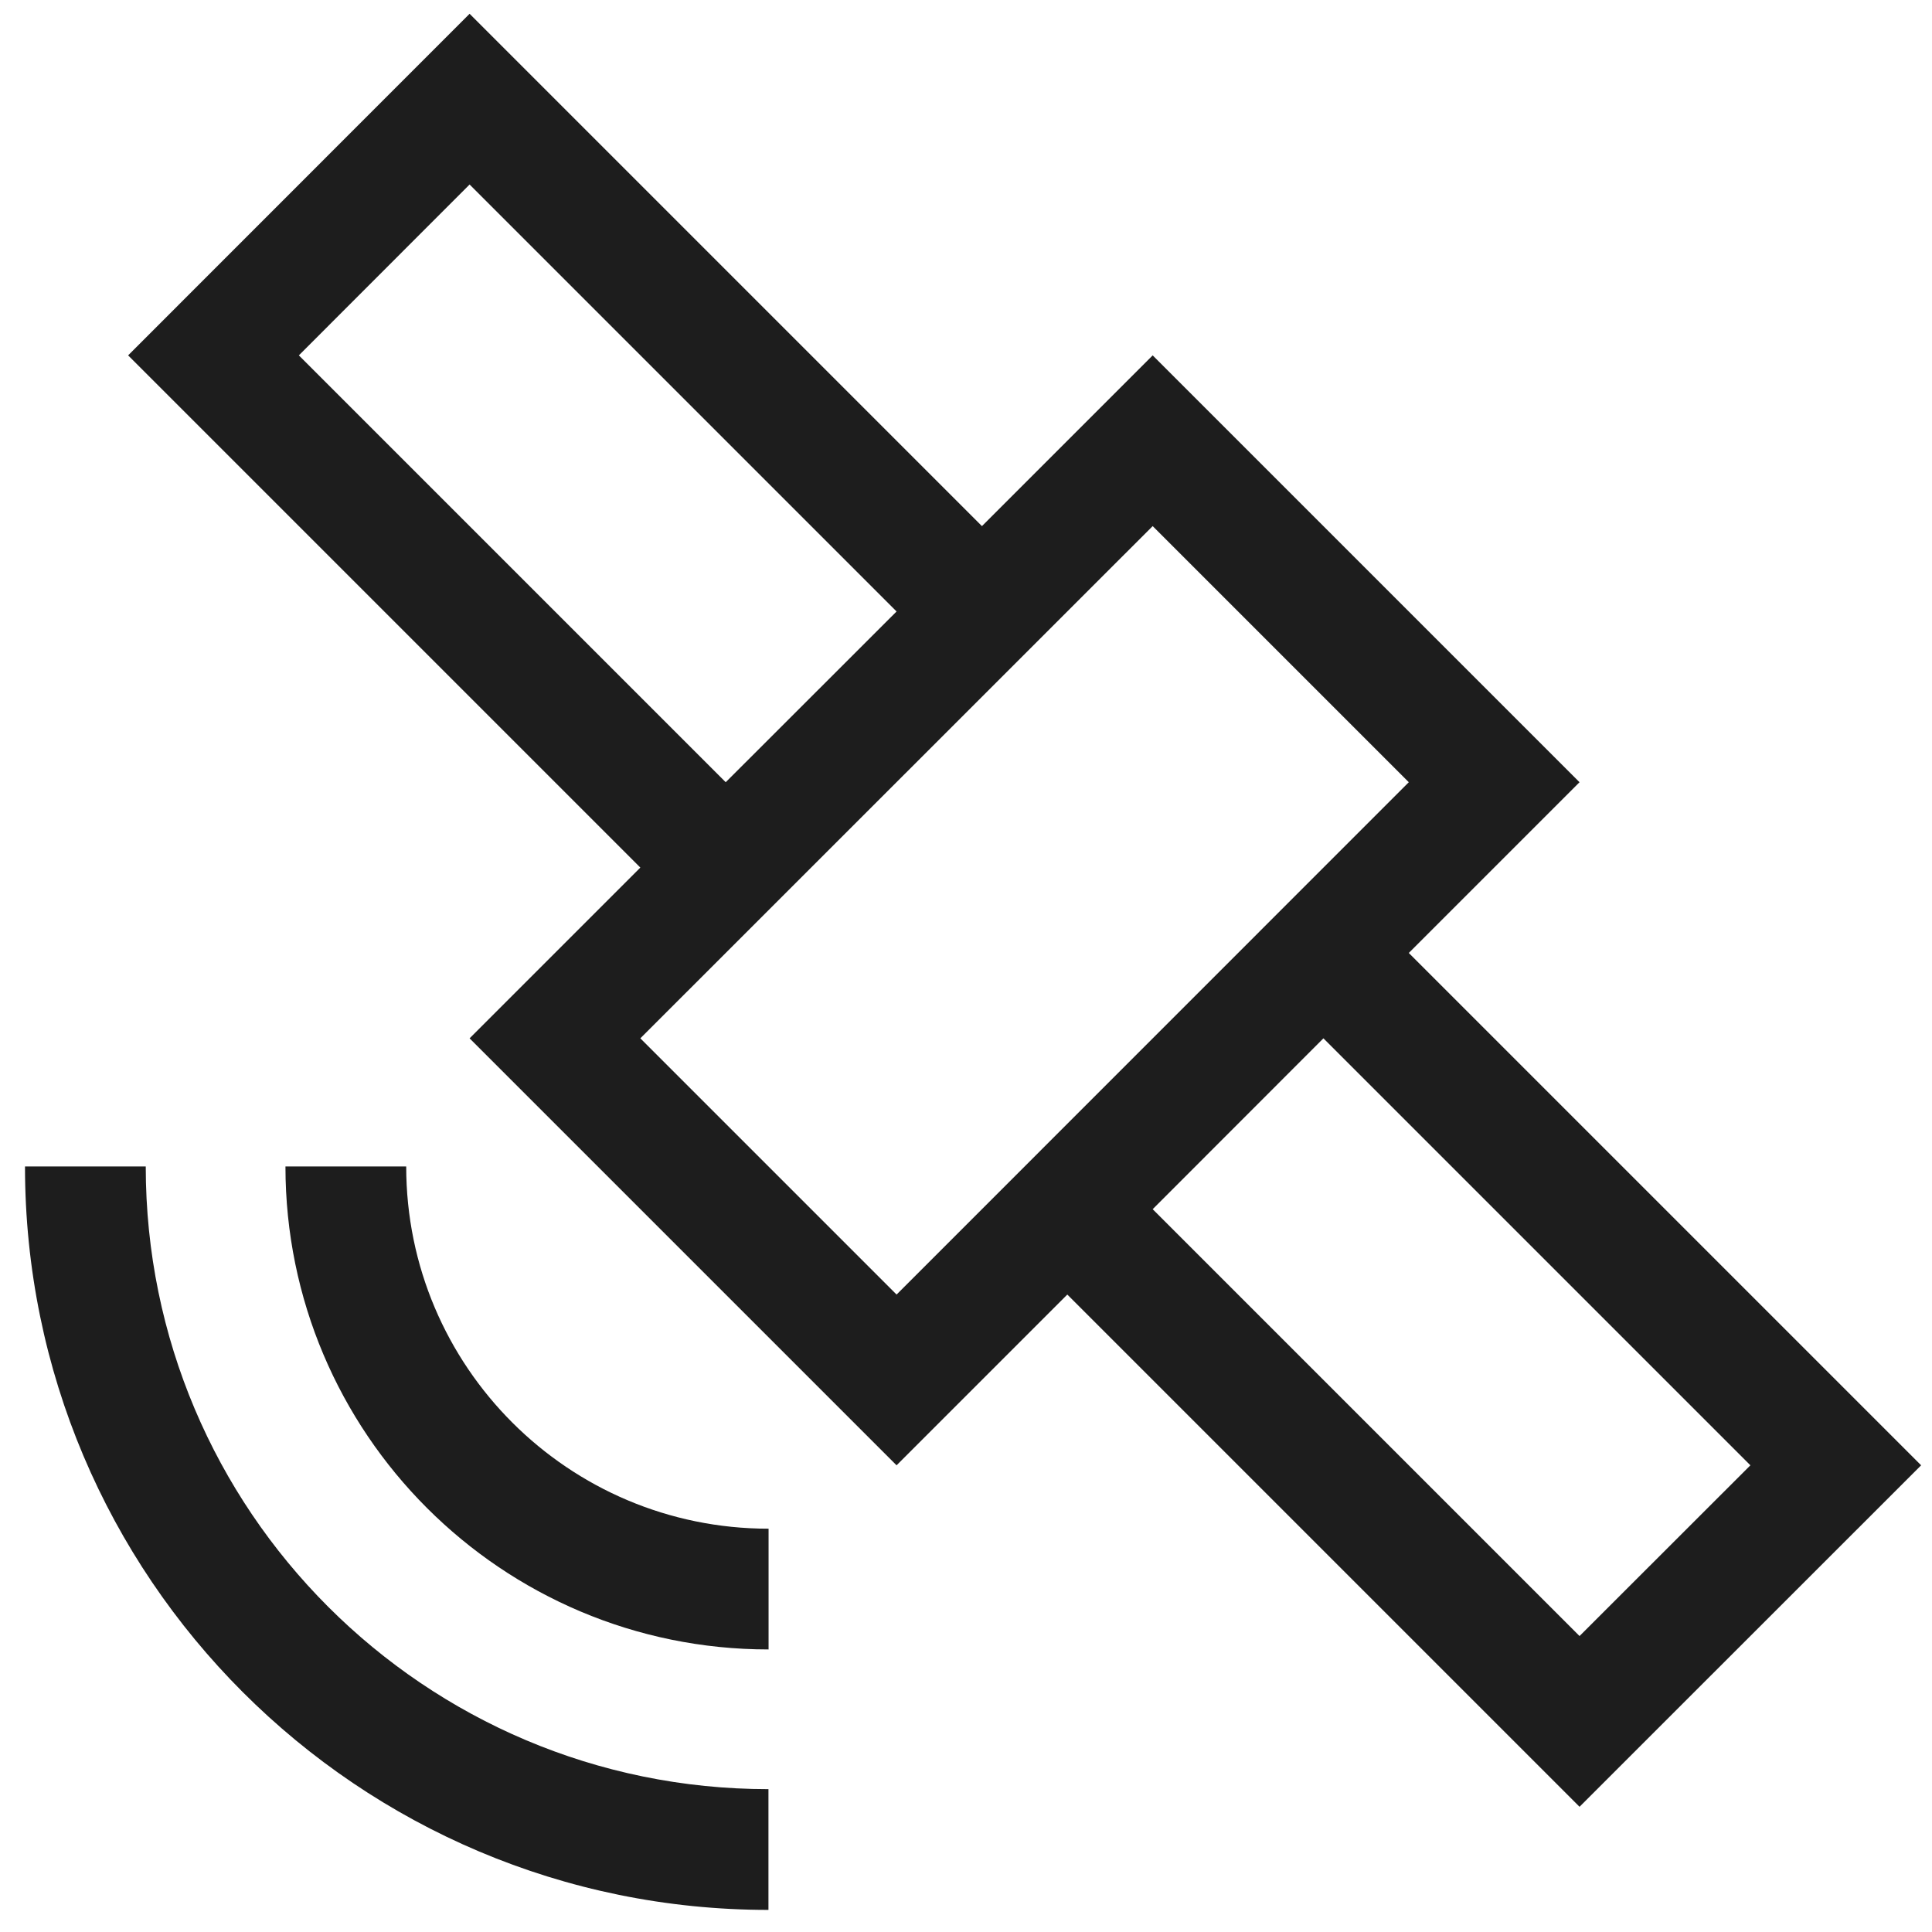 <svg width="16" height="16" viewBox="0 0 16 16" fill="none" xmlns="http://www.w3.org/2000/svg">
<path d="M6.364 15.817C2.964 15.817 0.207 13.06 0.207 9.66H1.207C1.207 12.508 3.516 14.817 6.364 14.817V15.817Z" fill="#1D1D1D"/>
<path d="M6.365 13.66C4.155 13.66 2.364 11.869 2.364 9.66H3.364C3.364 11.317 4.708 12.66 6.365 12.66V13.66Z" fill="#1D1D1D"/>
<path fill-rule="evenodd" clip-rule="evenodd" d="M11.667 7.892L15.91 12.135L13.081 14.963L8.839 10.721L7.425 12.135L3.889 8.599L5.303 7.185L1.061 2.943L3.889 0.114L8.132 4.357L9.546 2.943L13.081 6.478L11.667 7.892ZM5.303 8.599L7.425 10.721L11.667 6.478L9.546 4.357L5.303 8.599ZM2.475 2.943L6.01 6.478L7.425 5.064L3.889 1.528L2.475 2.943ZM9.546 10.014L13.081 13.549L14.496 12.135L10.96 8.599L9.546 10.014Z" fill="#1D1D1D"/>
</svg>
